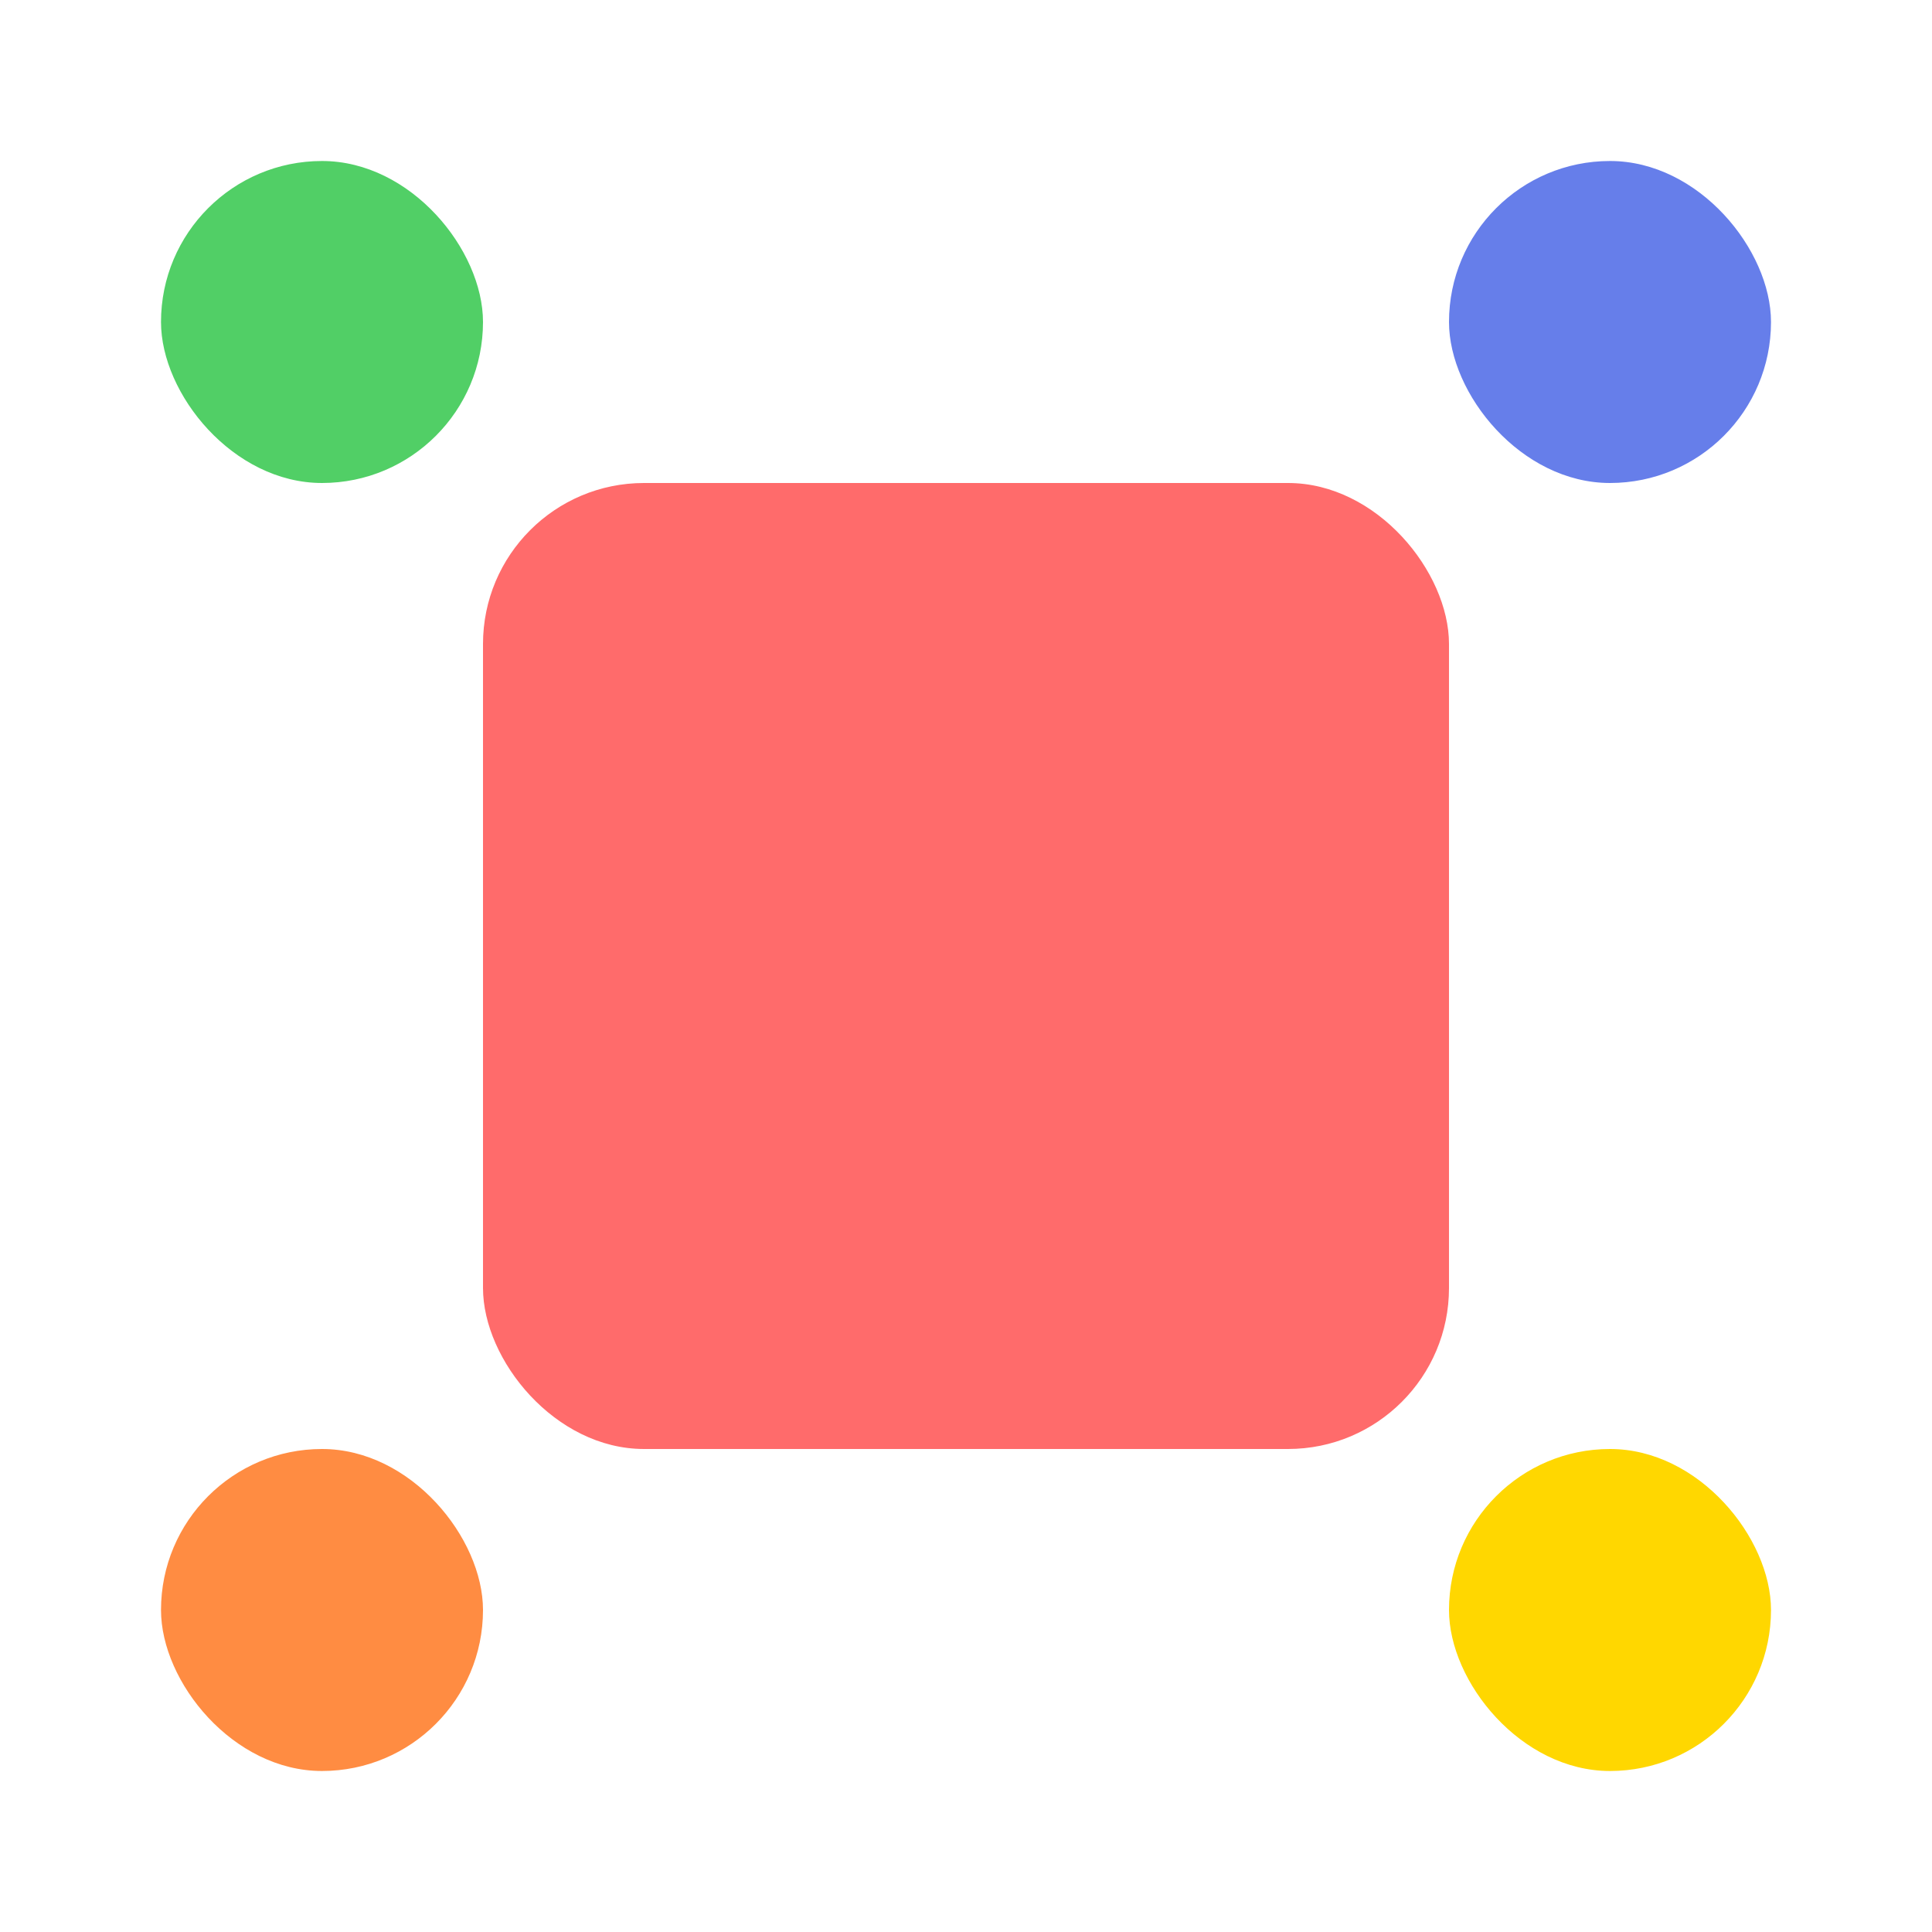 <svg width="12" height="12" viewBox="0 0 12 12" fill="none" xmlns="http://www.w3.org/2000/svg">
<rect x="3" y="3" width="6" height="6" rx="1" fill="#FF6B6B"/>
<rect x="1" y="1" width="2" height="2" rx="1" fill="#51CF66"/>
<rect x="9" y="1" width="2" height="2" rx="1" fill="#667EEA"/>
<rect x="1" y="9" width="2" height="2" rx="1" fill="#FF8C42"/>
<rect x="9" y="9" width="2" height="2" rx="1" fill="#FFD700"/>
</svg>

